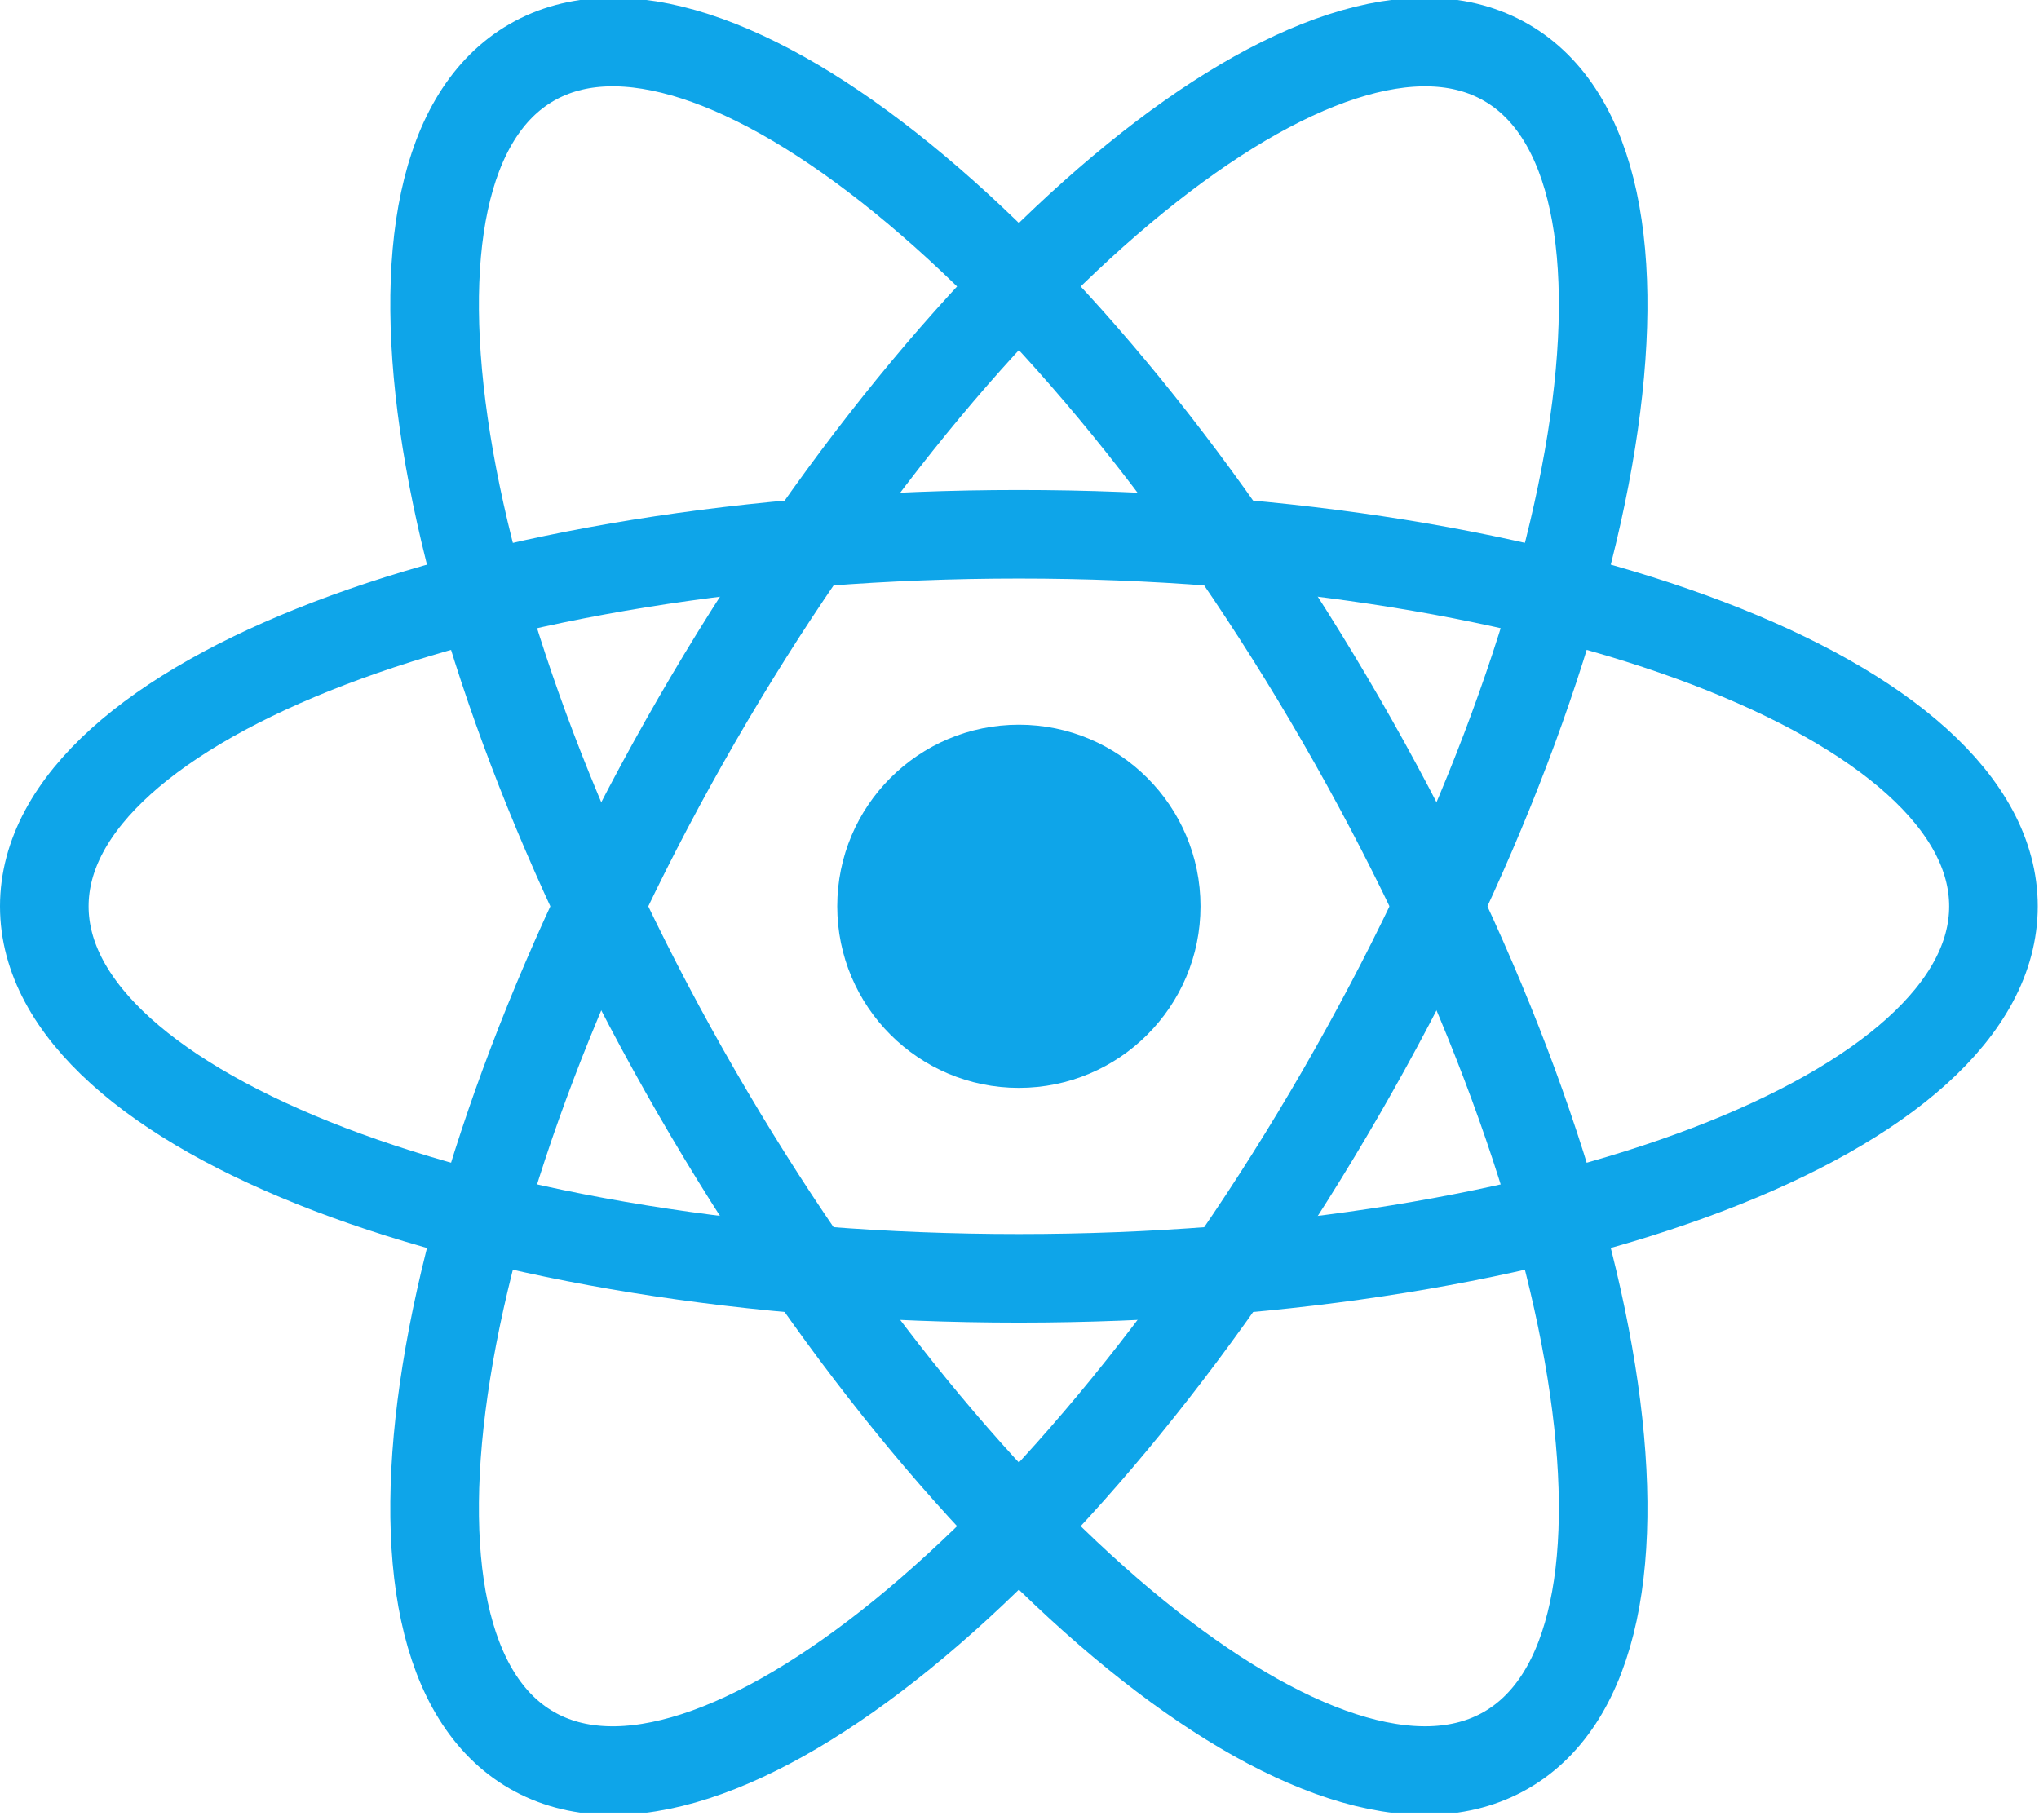 <svg width="149" height="133" viewBox="0 0 149 133" fill="none" xmlns="http://www.w3.org/2000/svg"> <g clip-path="url(#clip0_26_389)"> <path d="M74.455 79.515C81.785 79.515 87.727 73.573 87.727 66.243C87.727 58.913 81.785 52.97 74.455 52.97C67.125 52.97 61.182 58.913 61.182 66.243C61.182 73.573 67.125 79.515 74.455 79.515Z" fill="#0ea5e9"></path> <path d="M74.455 93.435C113.787 93.435 145.672 81.261 145.672 66.243C145.672 51.225 113.787 39.051 74.455 39.051C35.122 39.051 3.237 51.225 3.237 66.243C3.237 81.261 35.122 93.435 74.455 93.435Z" stroke="#0ea5e9" stroke-width="6.474"></path> <path d="M50.906 79.84C70.572 113.902 97.058 135.429 110.064 127.92C123.069 120.411 117.67 86.71 98.004 52.647C78.338 18.585 51.852 -2.942 38.846 4.567C25.84 12.076 31.239 45.777 50.906 79.84Z" stroke="#0ea5e9" stroke-width="6.474"></path> <path d="M50.906 52.649C31.239 86.712 25.84 120.412 38.846 127.921C51.852 135.43 78.338 113.904 98.004 79.841C117.67 45.778 123.069 12.077 110.064 4.568C97.058 -2.94 70.572 18.586 50.906 52.649Z" stroke="#0ea5e9" stroke-width="6.474"></path> </g> <defs> <clipPath id="clip0_26_389"> <rect width="149" height="132.487" fill="white"></rect> </clipPath> </defs> </svg>